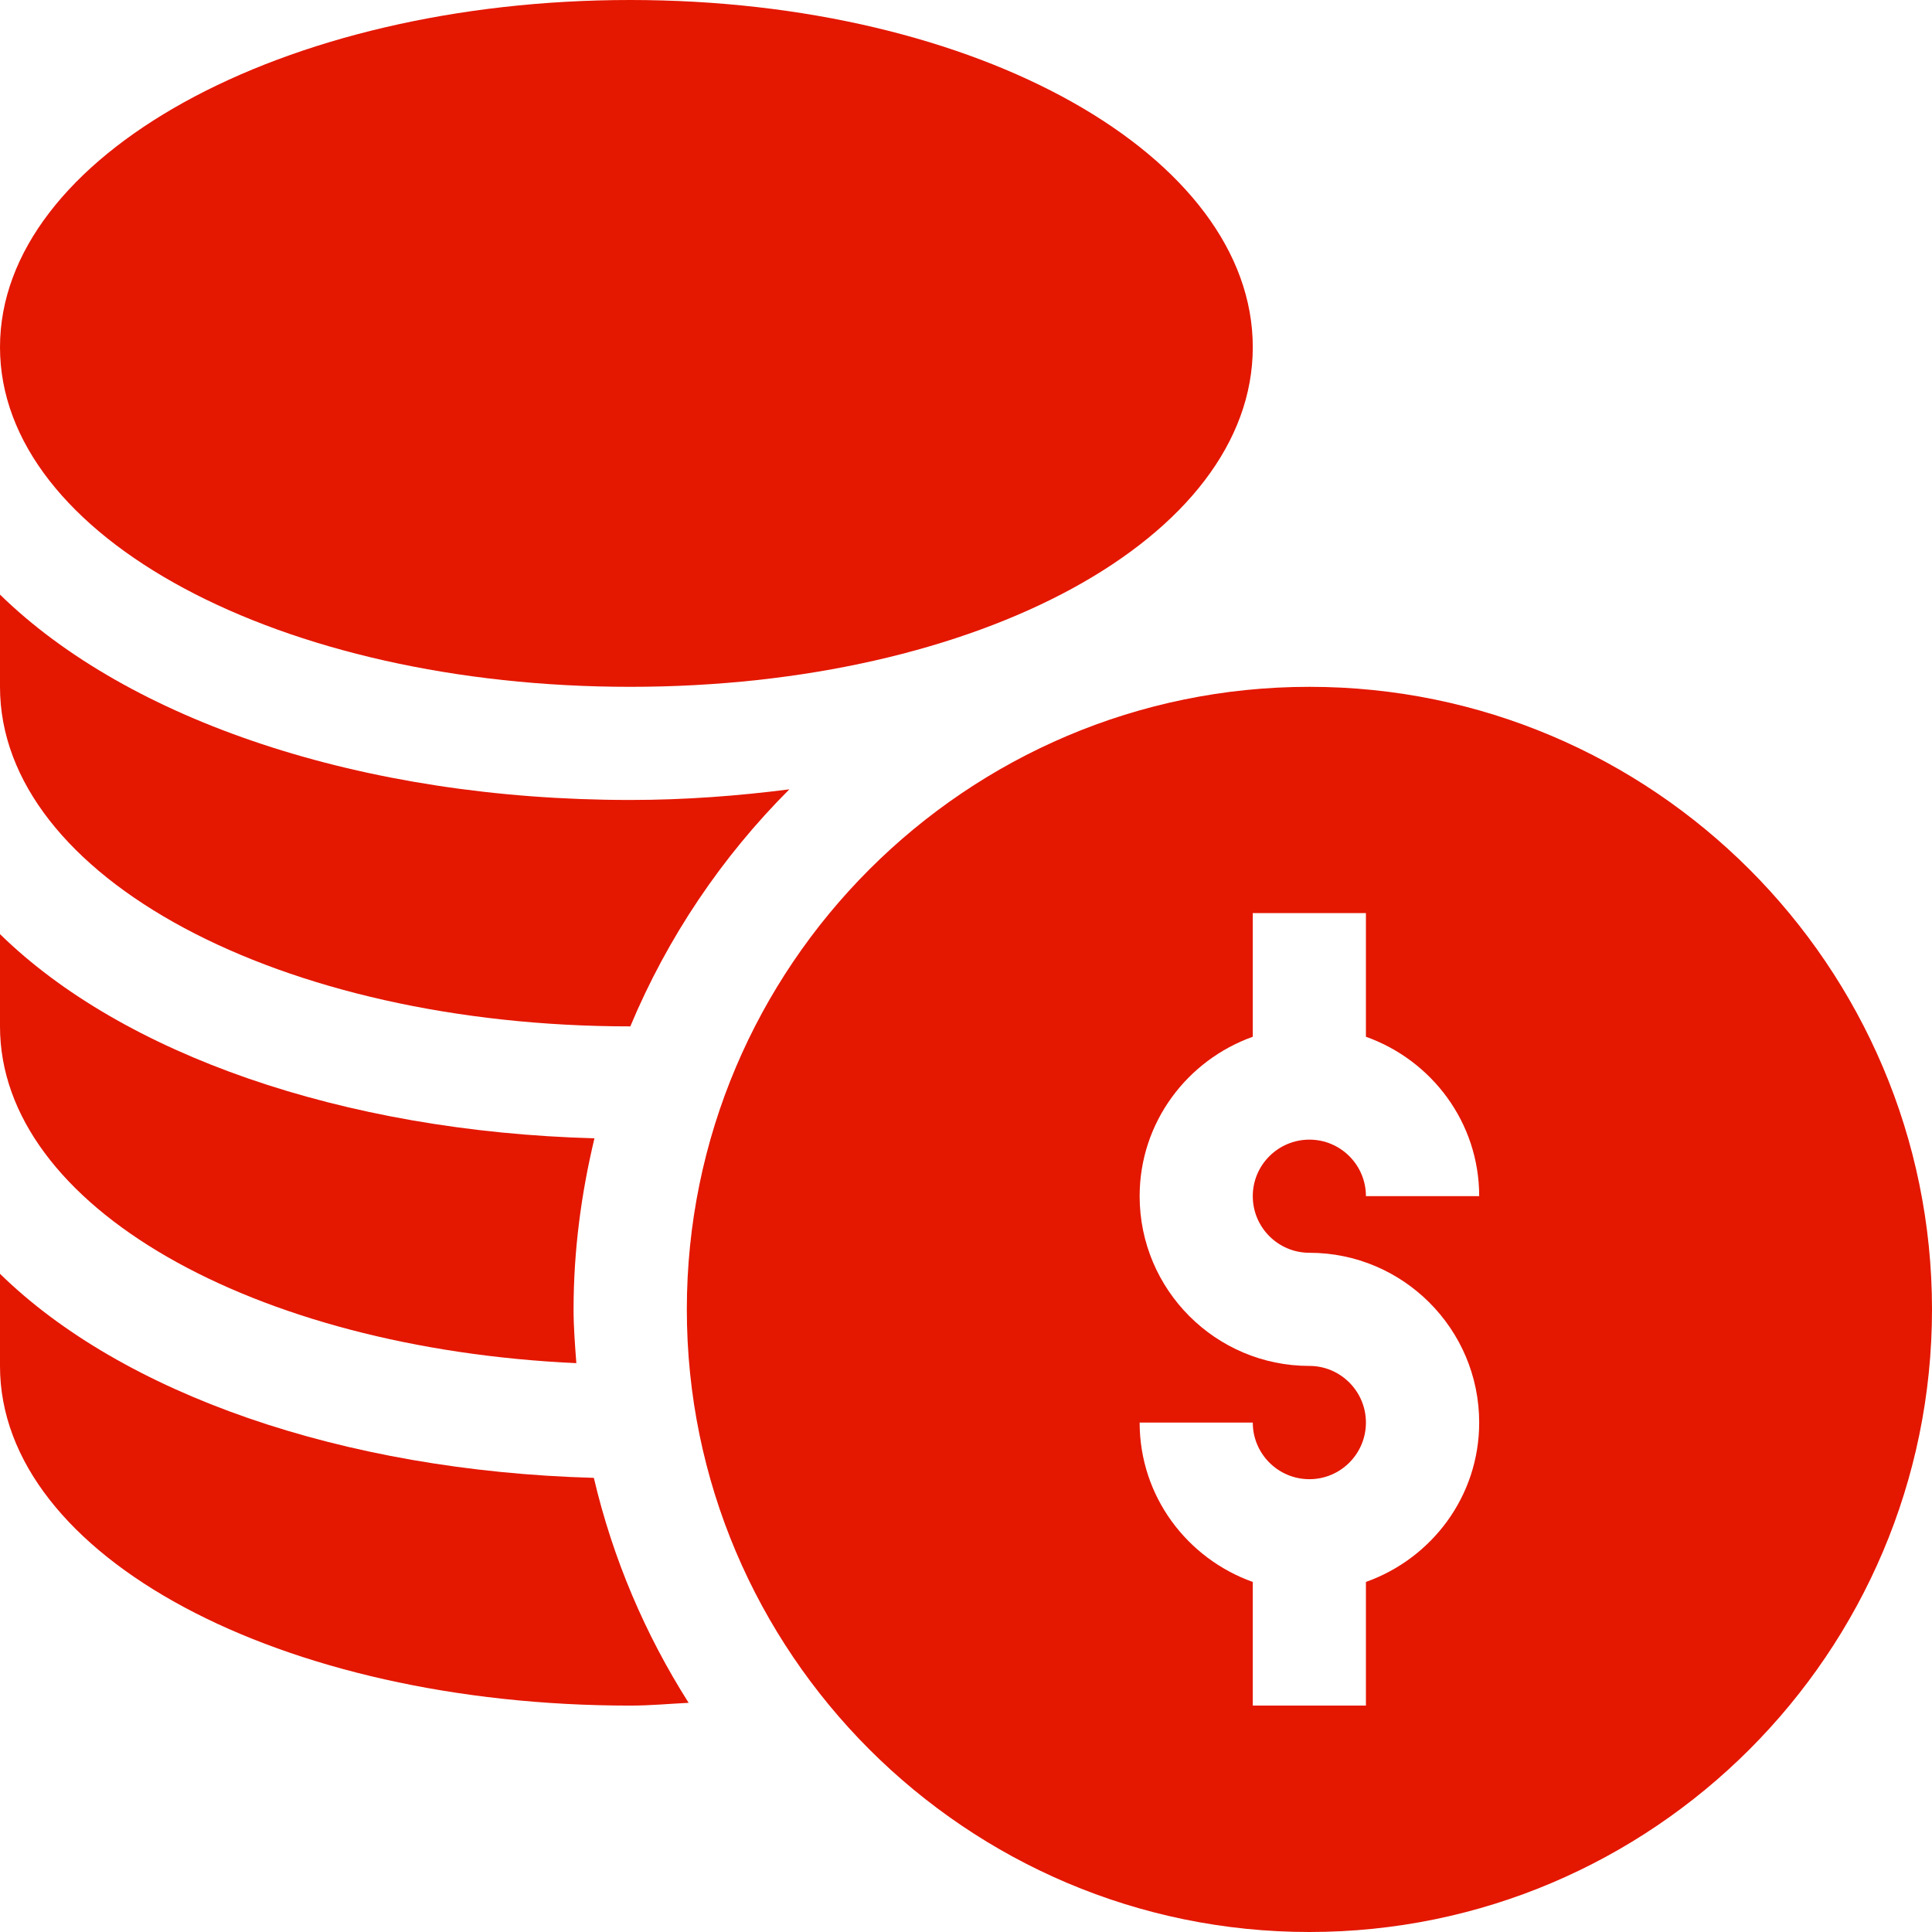 <svg width="16" height="16" viewBox="0 0 16 16" fill="none" xmlns="http://www.w3.org/2000/svg">
<g clip-path="url(#clip0_55_386)">
<path d="M10.844 5.688C8.001 5.688 5.688 8.001 5.688 10.844C5.688 13.687 8.001 16 10.844 16C13.687 16 16 13.687 16 10.844C16 8.001 13.687 5.688 10.844 5.688ZM10.844 10.375C11.619 10.375 12.25 11.006 12.25 11.781C12.25 12.392 11.857 12.907 11.312 13.101V14.125H10.375V13.101C9.831 12.907 9.438 12.392 9.438 11.781H10.375C10.375 12.04 10.585 12.25 10.844 12.25C11.102 12.25 11.312 12.04 11.312 11.781C11.312 11.523 11.102 11.312 10.844 11.312C10.068 11.312 9.438 10.682 9.438 9.906C9.438 9.296 9.831 8.78 10.375 8.586V7.562H11.312V8.586C11.857 8.78 12.25 9.296 12.25 9.906H11.312C11.312 9.648 11.102 9.438 10.844 9.438C10.585 9.438 10.375 9.648 10.375 9.906C10.375 10.165 10.585 10.375 10.844 10.375Z" fill="#E41700"/>
<path d="M5.219 5.688C8.11 5.688 10.375 4.452 10.375 2.875C10.375 1.298 8.11 0 5.219 0C2.328 0 0 1.298 0 2.875C0 4.452 2.328 5.688 5.219 5.688Z" fill="#E41700"/>
<path d="M0 10.549V11.313C0 12.89 2.328 14.125 5.219 14.125C5.383 14.125 5.542 14.11 5.703 14.102C5.344 13.537 5.075 12.909 4.918 12.239C2.827 12.181 1.011 11.539 0 10.549Z" fill="#E41700"/>
<path d="M4.773 11.289C4.762 11.141 4.75 10.994 4.75 10.844C4.75 10.355 4.814 9.882 4.923 9.427C2.83 9.37 1.012 8.727 0 7.736V8.5C0 9.993 2.102 11.167 4.773 11.289Z" fill="#E41700"/>
<path d="M5.219 8.5C5.219 8.5 5.22 8.5 5.22 8.5C5.529 7.761 5.979 7.095 6.537 6.537C6.114 6.591 5.676 6.625 5.219 6.625C2.993 6.625 1.06 5.961 0 4.924V5.688C0 7.265 2.328 8.5 5.219 8.5Z" fill="#E41700"/>
</g>
<defs>
<clipPath id="clip0_55_386">
<rect width="16" height="16" fill="white"/>
</clipPath>
</defs>
</svg>
